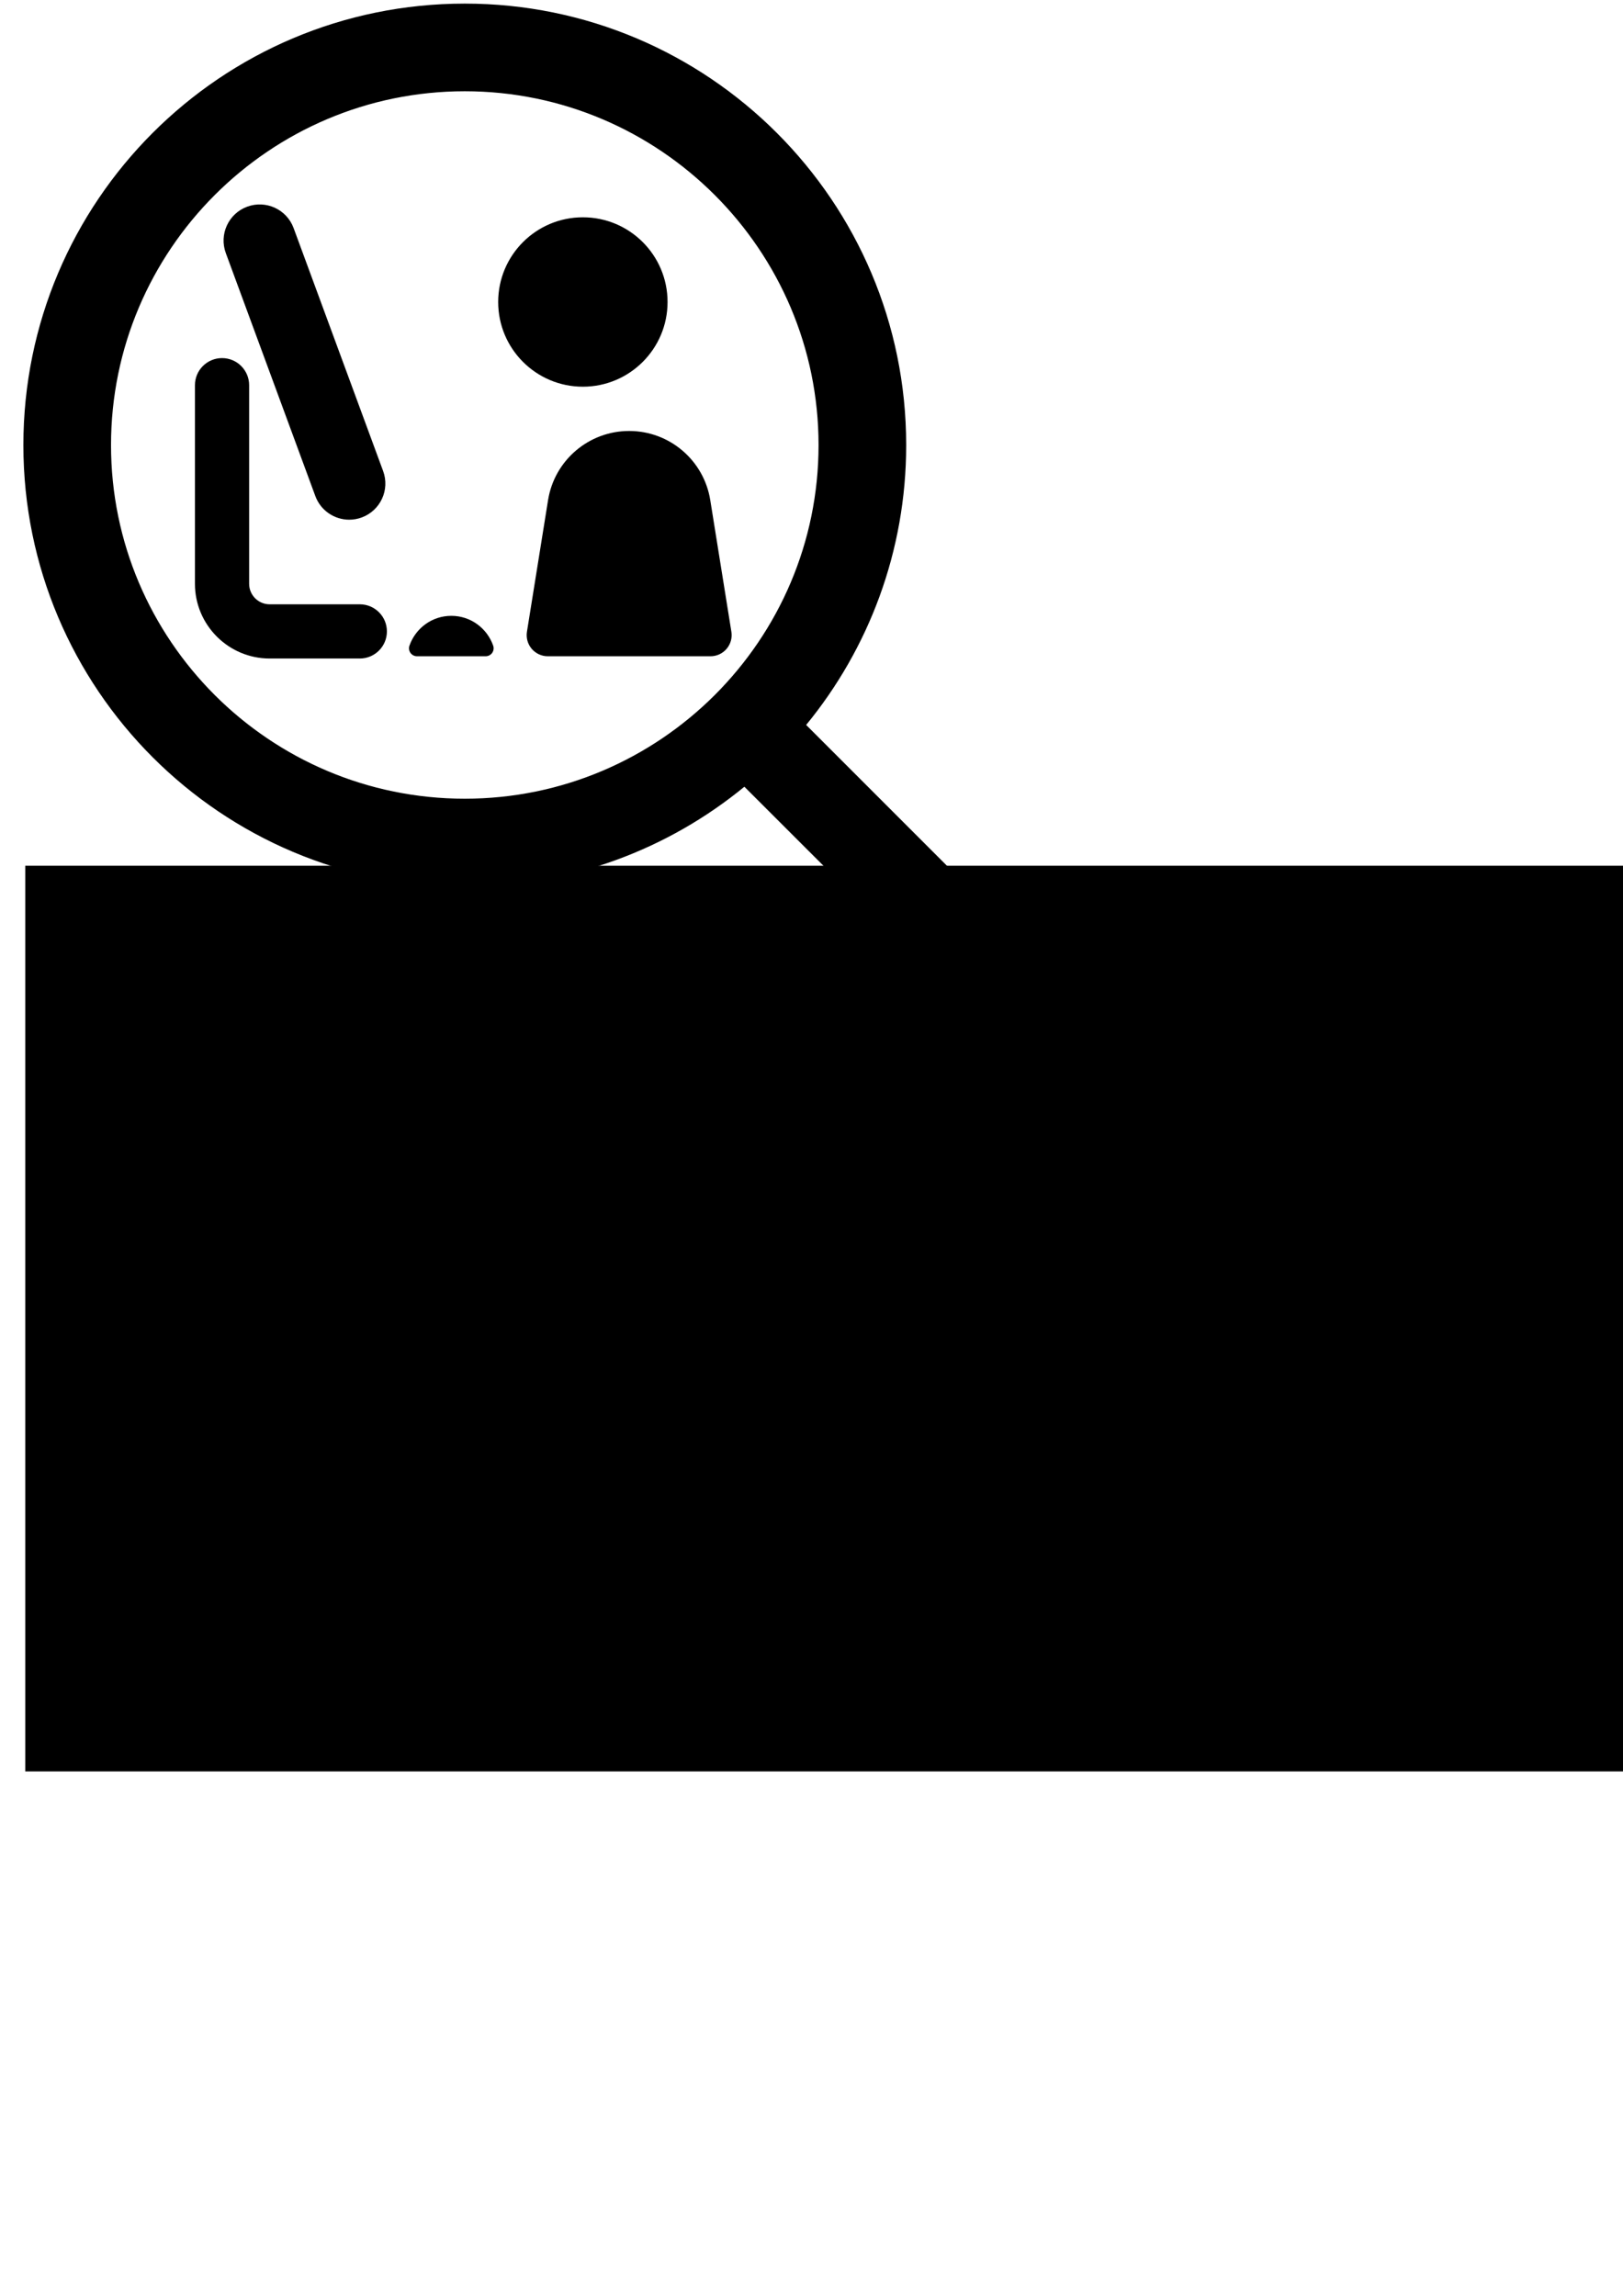 <?xml version="1.0" encoding="UTF-8" standalone="no"?>
<!-- Created with Inkscape (http://www.inkscape.org/) -->

<svg
   xmlns:dc="http://purl.org/dc/elements/1.1/"
   xmlns:cc="http://creativecommons.org/ns#"
   xmlns:rdf="http://www.w3.org/1999/02/22-rdf-syntax-ns#"
   xmlns:svg="http://www.w3.org/2000/svg"
   xmlns="http://www.w3.org/2000/svg"
   xmlns:sodipodi="http://sodipodi.sourceforge.net/DTD/sodipodi-0.dtd"
   xmlns:inkscape="http://www.inkscape.org/namespaces/inkscape"
   width="210mm"
   height="297mm"
   viewBox="0 0 744.094 1052.362"
   id="svg2"
   version="1.1"
   inkscape:version="0.91 r13725"
   sodipodi:docname="WevQueryLogo.svg"
   inkscape:export-filename="C:\Users\Aitor\Dropbox (The University of Manchester)\UoM\MOVING\UserLogQAL\WevQueryLogo.png"
   inkscape:export-xdpi="90"
   inkscape:export-ydpi="90">
  <defs
     id="defs4" />
  <sodipodi:namedview
     id="base"
     pagecolor="#ffffff"
     bordercolor="#666666"
     borderopacity="1.0"
     inkscape:pageopacity="0.0"
     inkscape:pageshadow="2"
     inkscape:zoom="0.7"
     inkscape:cx="-141.49567"
     inkscape:cy="596.17923"
     inkscape:document-units="px"
     inkscape:current-layer="layer1"
     showgrid="false"
     inkscape:window-width="1536"
     inkscape:window-height="801"
     inkscape:window-x="-8"
     inkscape:window-y="-8"
     inkscape:window-maximized="1" />
  <g
     inkscape:label="Layer 1"
     inkscape:groupmode="layer"
     id="layer1">
    <g
       id="g4189"
       transform="matrix(0.434,0,0,0.434,89.375,74.751)"
       inkscape:export-xdpi="90"
       inkscape:export-ydpi="90">
      <g
         id="g4137">
        <g
           id="g4139">
          <g
             id="g4141">
            <path
               id="path4143"
               d="M 544.374,355.976 C 537.628,313.9 501.317,282.95 458.702,282.95 c -42.618,0 -78.926,30.95 -85.674,73.026 l -22.311,139.061 c -1.034,6.451 0.812,13.039 5.051,18.019 4.241,4.965 10.447,7.836 16.991,7.836 l 171.883,0 c 6.542,0 12.75,-2.871 16.99,-7.836 4.239,-4.978 6.084,-11.566 5.052,-18.019 l -22.31,-139.061 z"
               inkscape:connector-curvature="0" />
            <circle
               id="circle4145"
               r="89.464"
               cy="146.729"
               cx="409.795" />
            <path
               id="path4147"
               d="m 127.169,351.681 c 5.684,15.432 20.28,24.983 35.814,24.983 4.388,0 8.841,-0.766 13.197,-2.366 19.784,-7.287 29.912,-29.234 22.617,-49.011 L 104.234,68.662 C 96.947,48.868 74.99,38.792 55.225,46.042 35.439,53.33 25.31,75.277 32.608,95.053 l 94.561,256.628 z"
               inkscape:connector-curvature="0" />
            <path
               id="path4149"
               d="m 174.157,466.019 -95.242,0 c -11.938,0 -21.659,-9.721 -21.659,-21.66 l 0,-209.758 c 0,-15.814 -12.815,-28.627 -28.629,-28.627 C 12.813,205.972 0,218.786 0,234.601 l 0,209.756 c 0,43.512 35.402,78.916 78.915,78.916 l 95.244,0 c 15.814,0 28.629,-12.816 28.629,-28.629 -0.002,-15.813 -12.817,-28.625 -28.631,-28.625 z"
               inkscape:connector-curvature="0" />
            <path
               id="path4151"
               d="m 270.826,478.196 c -20.522,0 -37.819,13.176 -44.229,31.508 -0.896,2.572 -0.496,5.414 1.079,7.644 1.575,2.217 4.137,3.539 6.858,3.539 l 72.579,0 c 2.722,0 5.275,-1.322 6.858,-3.539 1.574,-2.229 1.976,-5.07 1.081,-7.644 -6.408,-18.332 -23.705,-31.508 -44.226,-31.508 z"
               inkscape:connector-curvature="0" />
          </g>
        </g>
      </g>
      <g
         id="g4153" />
      <g
         id="g4155" />
      <g
         id="g4157" />
      <g
         id="g4159" />
      <g
         id="g4161" />
      <g
         id="g4163" />
      <g
         id="g4165" />
      <g
         id="g4167" />
      <g
         id="g4169" />
      <g
         id="g4171" />
      <g
         id="g4173" />
      <g
         id="g4175" />
      <g
         id="g4177" />
      <g
         id="g4179" />
      <g
         id="g4181" />
    </g>
    <g
       id="g4216"
       transform="matrix(0.98,0,0,0.98,-0.061,-9.128)"
       inkscape:export-xdpi="90"
       inkscape:export-ydpi="90">
      <path
         id="path4218"
         d="M 495,466.2 377.2,348.4 C 406.4,312.8 424,267.2 424,217.5 424,103.5 331.5,11 217.5,11 103.4,11 11,103.5 11,217.5 c 0,114 92.4,206.5 206.5,206.5 49.7,0 95.2,-17.5 130.8,-46.7 L 466.1,495 c 8,8 20.9,8 28.9,0 8,-7.9 8,-20.9 0,-28.8 z M 217.5,382.9 C 126.2,382.9 52,308.7 52,217.5 52,126.3 126.2,52 217.5,52 308.7,52 383,126.3 383,217.5 c 0,91.2 -74.3,165.4 -165.5,165.4 z"
         inkscape:connector-curvature="0" />
    </g>
    <flowRoot
       xml:space="preserve"
       id="flowRoot4228"
       style="font-style:normal;font-variant:normal;font-weight:600;font-stretch:normal;font-size:40.538px;line-height:125%;font-family:Dosis;-inkscape-font-specification:'Dosis, Semi-Bold';text-align:start;letter-spacing:0px;word-spacing:0px;writing-mode:lr;text-anchor:start;fill:#000000;fill-opacity:1;stroke:none;stroke-width:1px;stroke-linecap:butt;stroke-linejoin:miter;stroke-opacity:1;"
       transform="matrix(2.185,0,0,2.185,-32.118,-519.776)"
       inkscape:export-xdpi="90"
       inkscape:export-ydpi="90"><flowRegion
         id="flowRegion4230"><rect
           id="rect4232"
           width="454.286"
           height="190"
           x="20"
           y="419.505"
           style="font-style:normal;font-variant:normal;font-weight:600;font-stretch:normal;font-size:40.538px;line-height:125%;font-family:Dosis;-inkscape-font-specification:'Dosis, Semi-Bold';text-align:start;writing-mode:lr;text-anchor:start;" /></flowRegion><flowPara
         id="flowPara4234"
         style="font-style:normal;font-variant:normal;font-weight:600;font-stretch:normal;font-size:40.538px;line-height:125%;font-family:Dosis;-inkscape-font-specification:'Dosis, Semi-Bold';text-align:start;writing-mode:lr;text-anchor:start;">WEvQuery</flowPara></flowRoot>  </g>
</svg>
